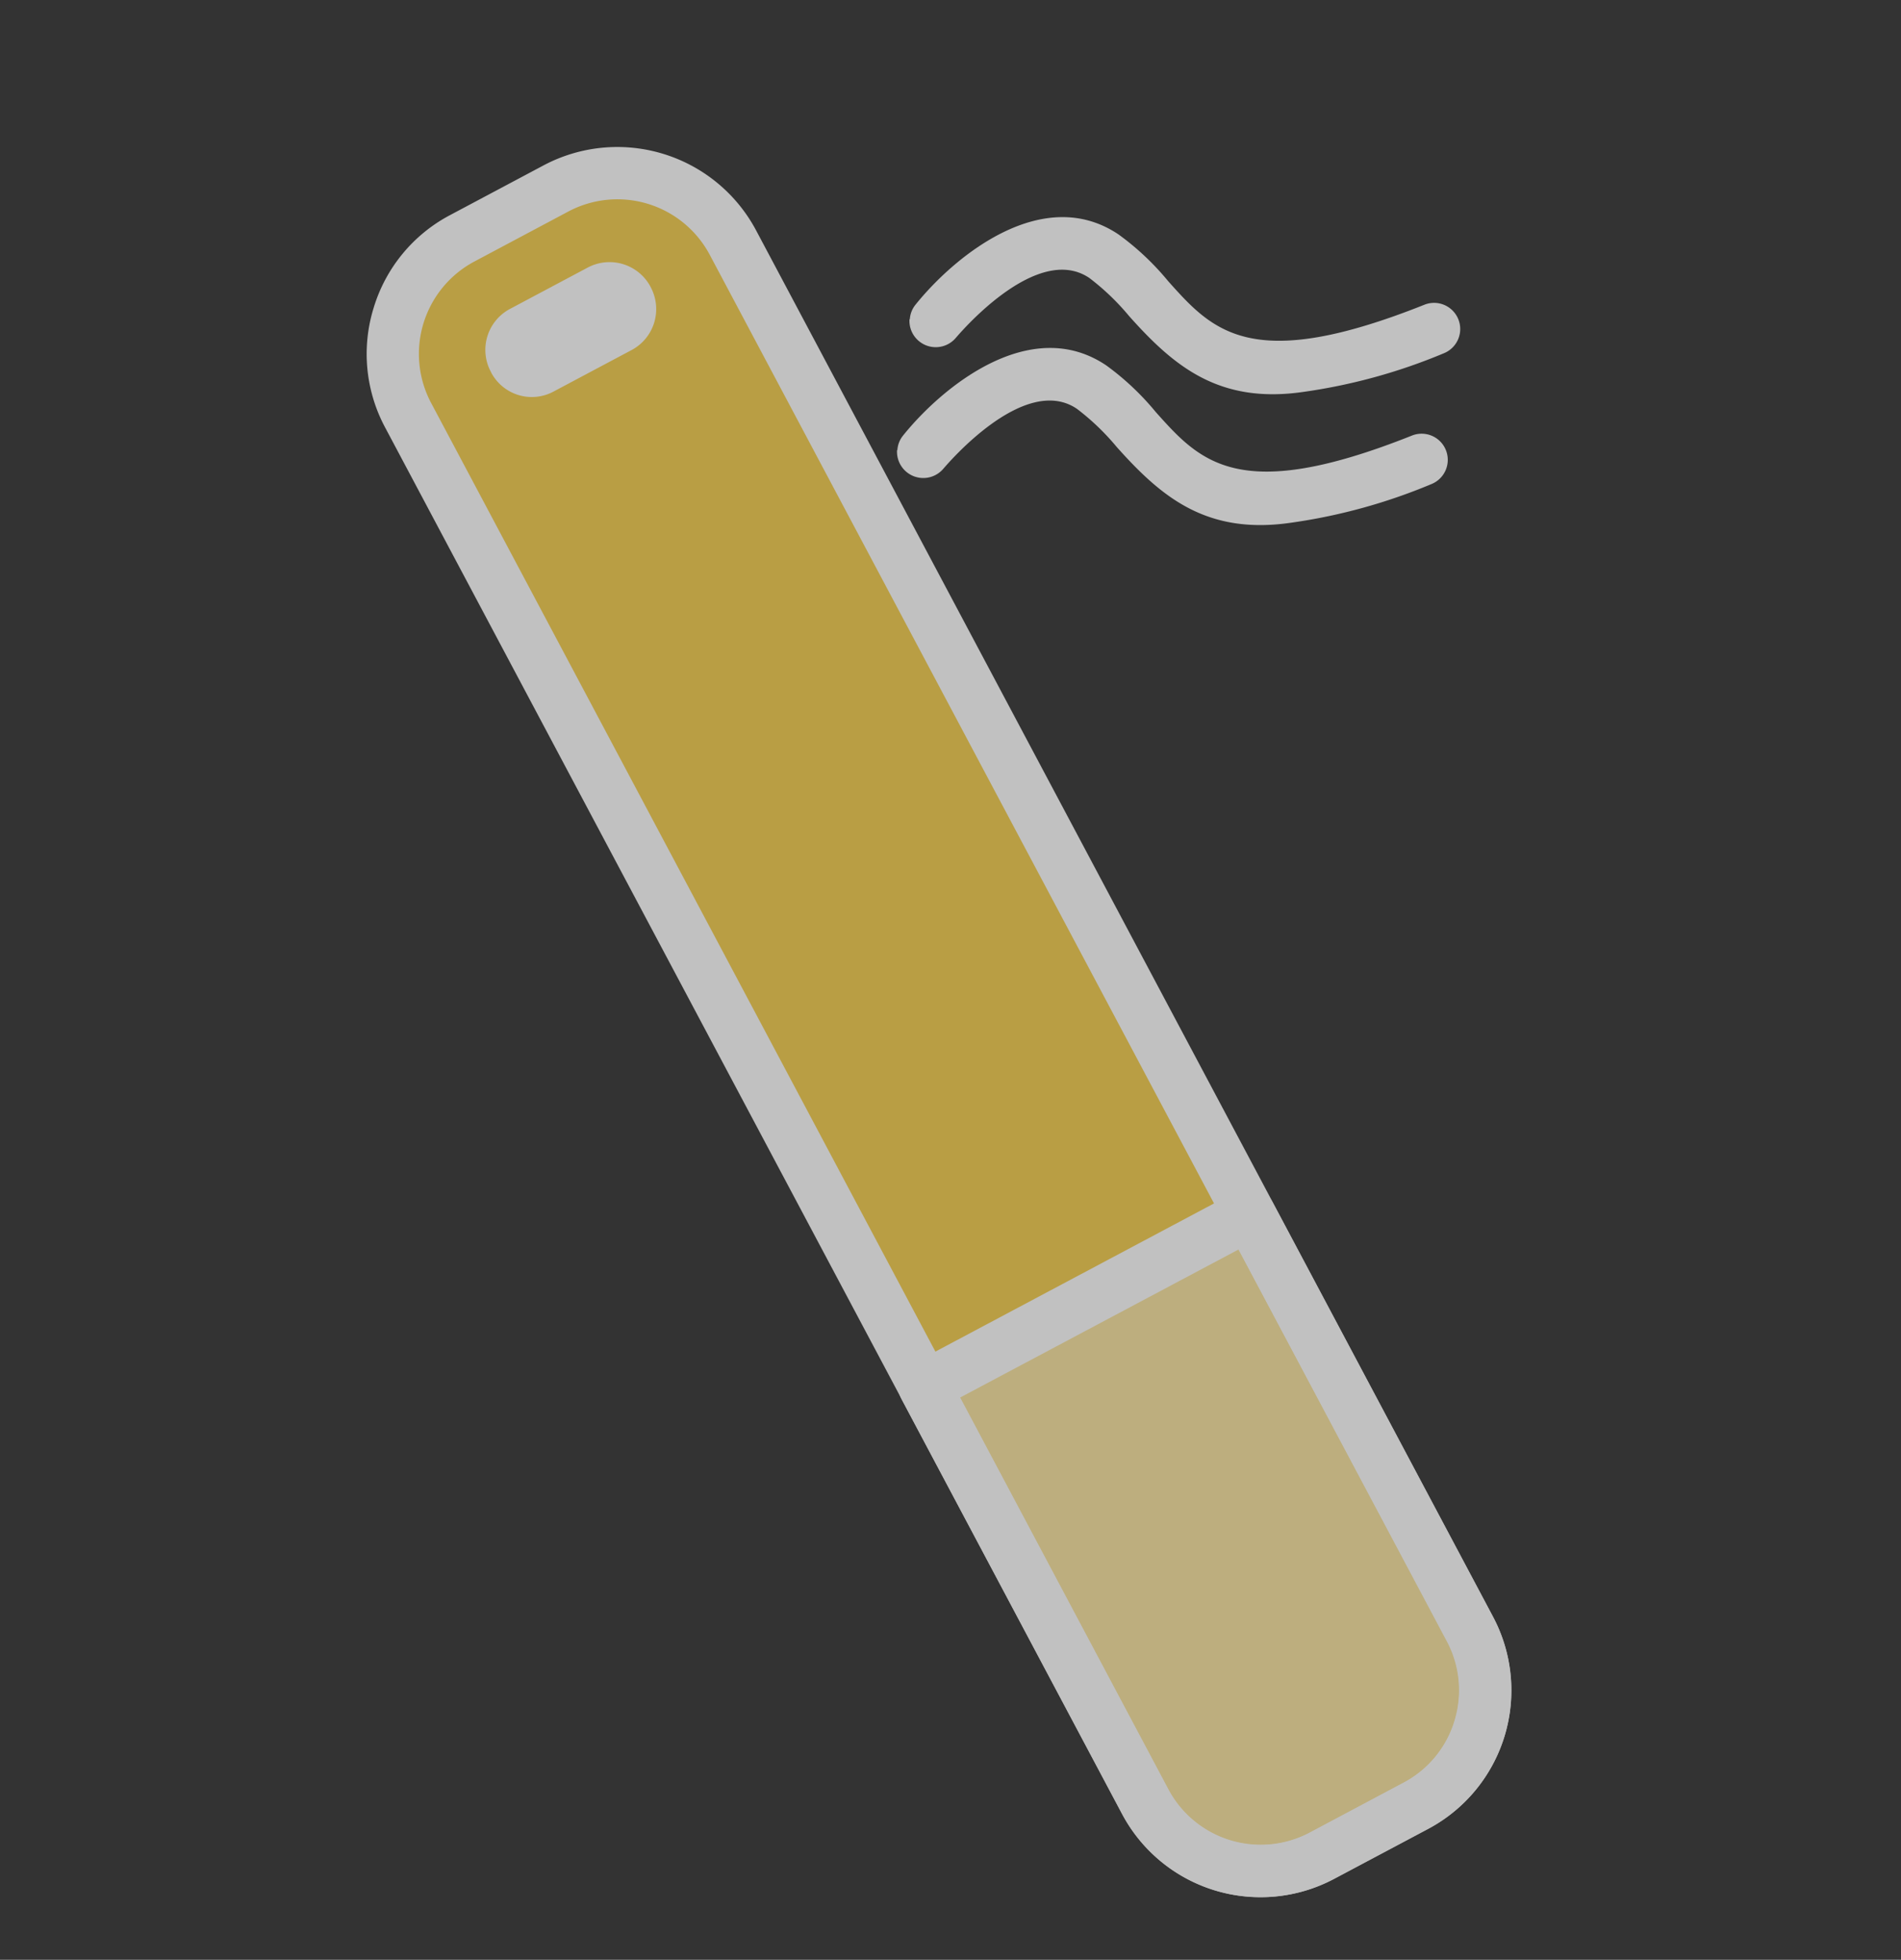 <svg xmlns="http://www.w3.org/2000/svg" xmlns:xlink="http://www.w3.org/1999/xlink" width="45.75" height="47.154" viewBox="0 0 45.75 47.154">
  <rect x="0" y="0" width="45.75" height="47.154" fill="#333333" stroke="none"/>
  <defs>
    <style>
      .cls-1 {
        fill: none;
      }

      .cls-2 {
        opacity: 0.693;
      }

      .cls-3 {
        clip-path: url(#clip-path);
      }

      .cls-4 {
        fill: #f4cd4b;
      }

      .cls-5, .cls-6 {
        fill: #fff;
      }

      .cls-6 {
        opacity: 0.459;
      }
    </style>
    <clipPath id="clip-path">
      <rect id="矩形_2116" data-name="矩形 2116" class="cls-1" width="38.258" height="36.144" transform="translate(0 0)"/>
    </clipPath>
  </defs>
  <g id="组_4989" data-name="组 4989" class="cls-2" transform="translate(468.906 32.233) rotate(107)">
    <g id="组_4988" data-name="组 4988" class="cls-3" transform="translate(103 411)">
      <path id="路径_1906" data-name="路径 1906" class="cls-4" d="M175.291,425.836l-27.022,27.016a2.94,2.94,0,0,1-4.144,0l-2.114-2.114a2.94,2.94,0,0,1,0-4.144l27.022-27.022a2.94,2.94,0,0,1,4.144,0l2.114,2.114a2.947,2.947,0,0,1,0,4.15Zm0,0" transform="translate(-138.468 -418.174)"/>
      <path id="路径_1907" data-name="路径 1907" class="cls-5" d="M139.019,447.021a3.747,3.747,0,0,1-2.667-1.1l-1.816-1.816a3.784,3.784,0,0,1,0-5.333l26.723-26.723a3.774,3.774,0,0,1,5.333,0l1.815,1.816a3.774,3.774,0,0,1,0,5.333l-26.723,26.723a3.747,3.747,0,0,1-2.667,1.1Zm24.908-34.814a2.5,2.5,0,0,0-1.776.733l-26.723,26.723a2.518,2.518,0,0,0,0,3.552l1.816,1.815a2.518,2.518,0,0,0,3.557,0l26.723-26.723a2.518,2.518,0,0,0,0-3.552l-1.816-1.816a2.514,2.514,0,0,0-1.781-.733Zm0,0" transform="translate(-131.293 -410.945)"/>
      <path id="路径_1908" data-name="路径 1908" class="cls-6" d="M444.922,419.24l-7.786,7.786a1.582,1.582,0,0,1-2.233,0L430.879,423a1.582,1.582,0,0,1,0-2.233l7.786-7.786a1.872,1.872,0,0,1,2.633,0l3.625,3.625a1.872,1.872,0,0,1,0,2.633Zm0,0" transform="translate(-407.344 -412.339)"/>
      <path id="路径_1909" data-name="路径 1909" class="cls-5" d="M419.046,427.452a.623.623,0,0,1-.445-.186l-6.258-6.258a.626.626,0,0,1,0-.891l7.995-7.995a3.774,3.774,0,0,1,5.333,0l1.815,1.816a3.774,3.774,0,0,1,0,5.333l-7.994,7.994a.634.634,0,0,1-.445.186Zm-5.373-6.89,5.367,5.367,7.549-7.549a2.518,2.518,0,0,0,0-3.557l-1.816-1.815a2.518,2.518,0,0,0-3.557,0Zm0,0" transform="translate(-390.369 -411.017)"/>
      <path id="路径_1910" data-name="路径 1910" class="cls-5" d="M176.86,833.2l-.023.023a1.116,1.116,0,0,1-1.567,0l-1.511-1.511a1.117,1.117,0,0,1,0-1.567l.023-.022a1.116,1.116,0,0,1,1.567,0l1.511,1.511a1.106,1.106,0,0,1,0,1.568Zm0,0" transform="translate(-168.474 -800.286)"/>
      <path id="路径_1911" data-name="路径 1911" class="cls-5" d="M105.715,571.891a.619.619,0,0,1-.361-.113c-1.263-.879-3.112-2.87-2.024-4.758a6.442,6.442,0,0,1,1.037-1.268c1.117-1.15,2.086-2.142.135-6.19a.629.629,0,0,1,1.133-.547,13.648,13.648,0,0,1,1.164,3.313c.433,2-.4,3.144-1.525,4.3a5.841,5.841,0,0,0-.851,1.021c-.783,1.347,1.629,3.078,1.652,3.1a.633.633,0,0,1-.361,1.15Zm0,0" transform="translate(-227.438 -509.797) rotate(-13)"/>
      <path id="路径_1912" data-name="路径 1912" class="cls-5" d="M105.715,571.891a.619.619,0,0,1-.361-.113c-1.263-.879-3.112-2.87-2.024-4.758a6.442,6.442,0,0,1,1.037-1.268c1.117-1.15,2.086-2.142.135-6.19a.629.629,0,0,1,1.133-.547,13.648,13.648,0,0,1,1.164,3.313c.433,2-.4,3.144-1.525,4.3a5.841,5.841,0,0,0-.851,1.021c-.783,1.347,1.629,3.078,1.652,3.1a.633.633,0,0,1-.361,1.15Zm0,0" transform="translate(-224.34 -510.431) rotate(-13)"/>
    </g>
  </g>
</svg>
